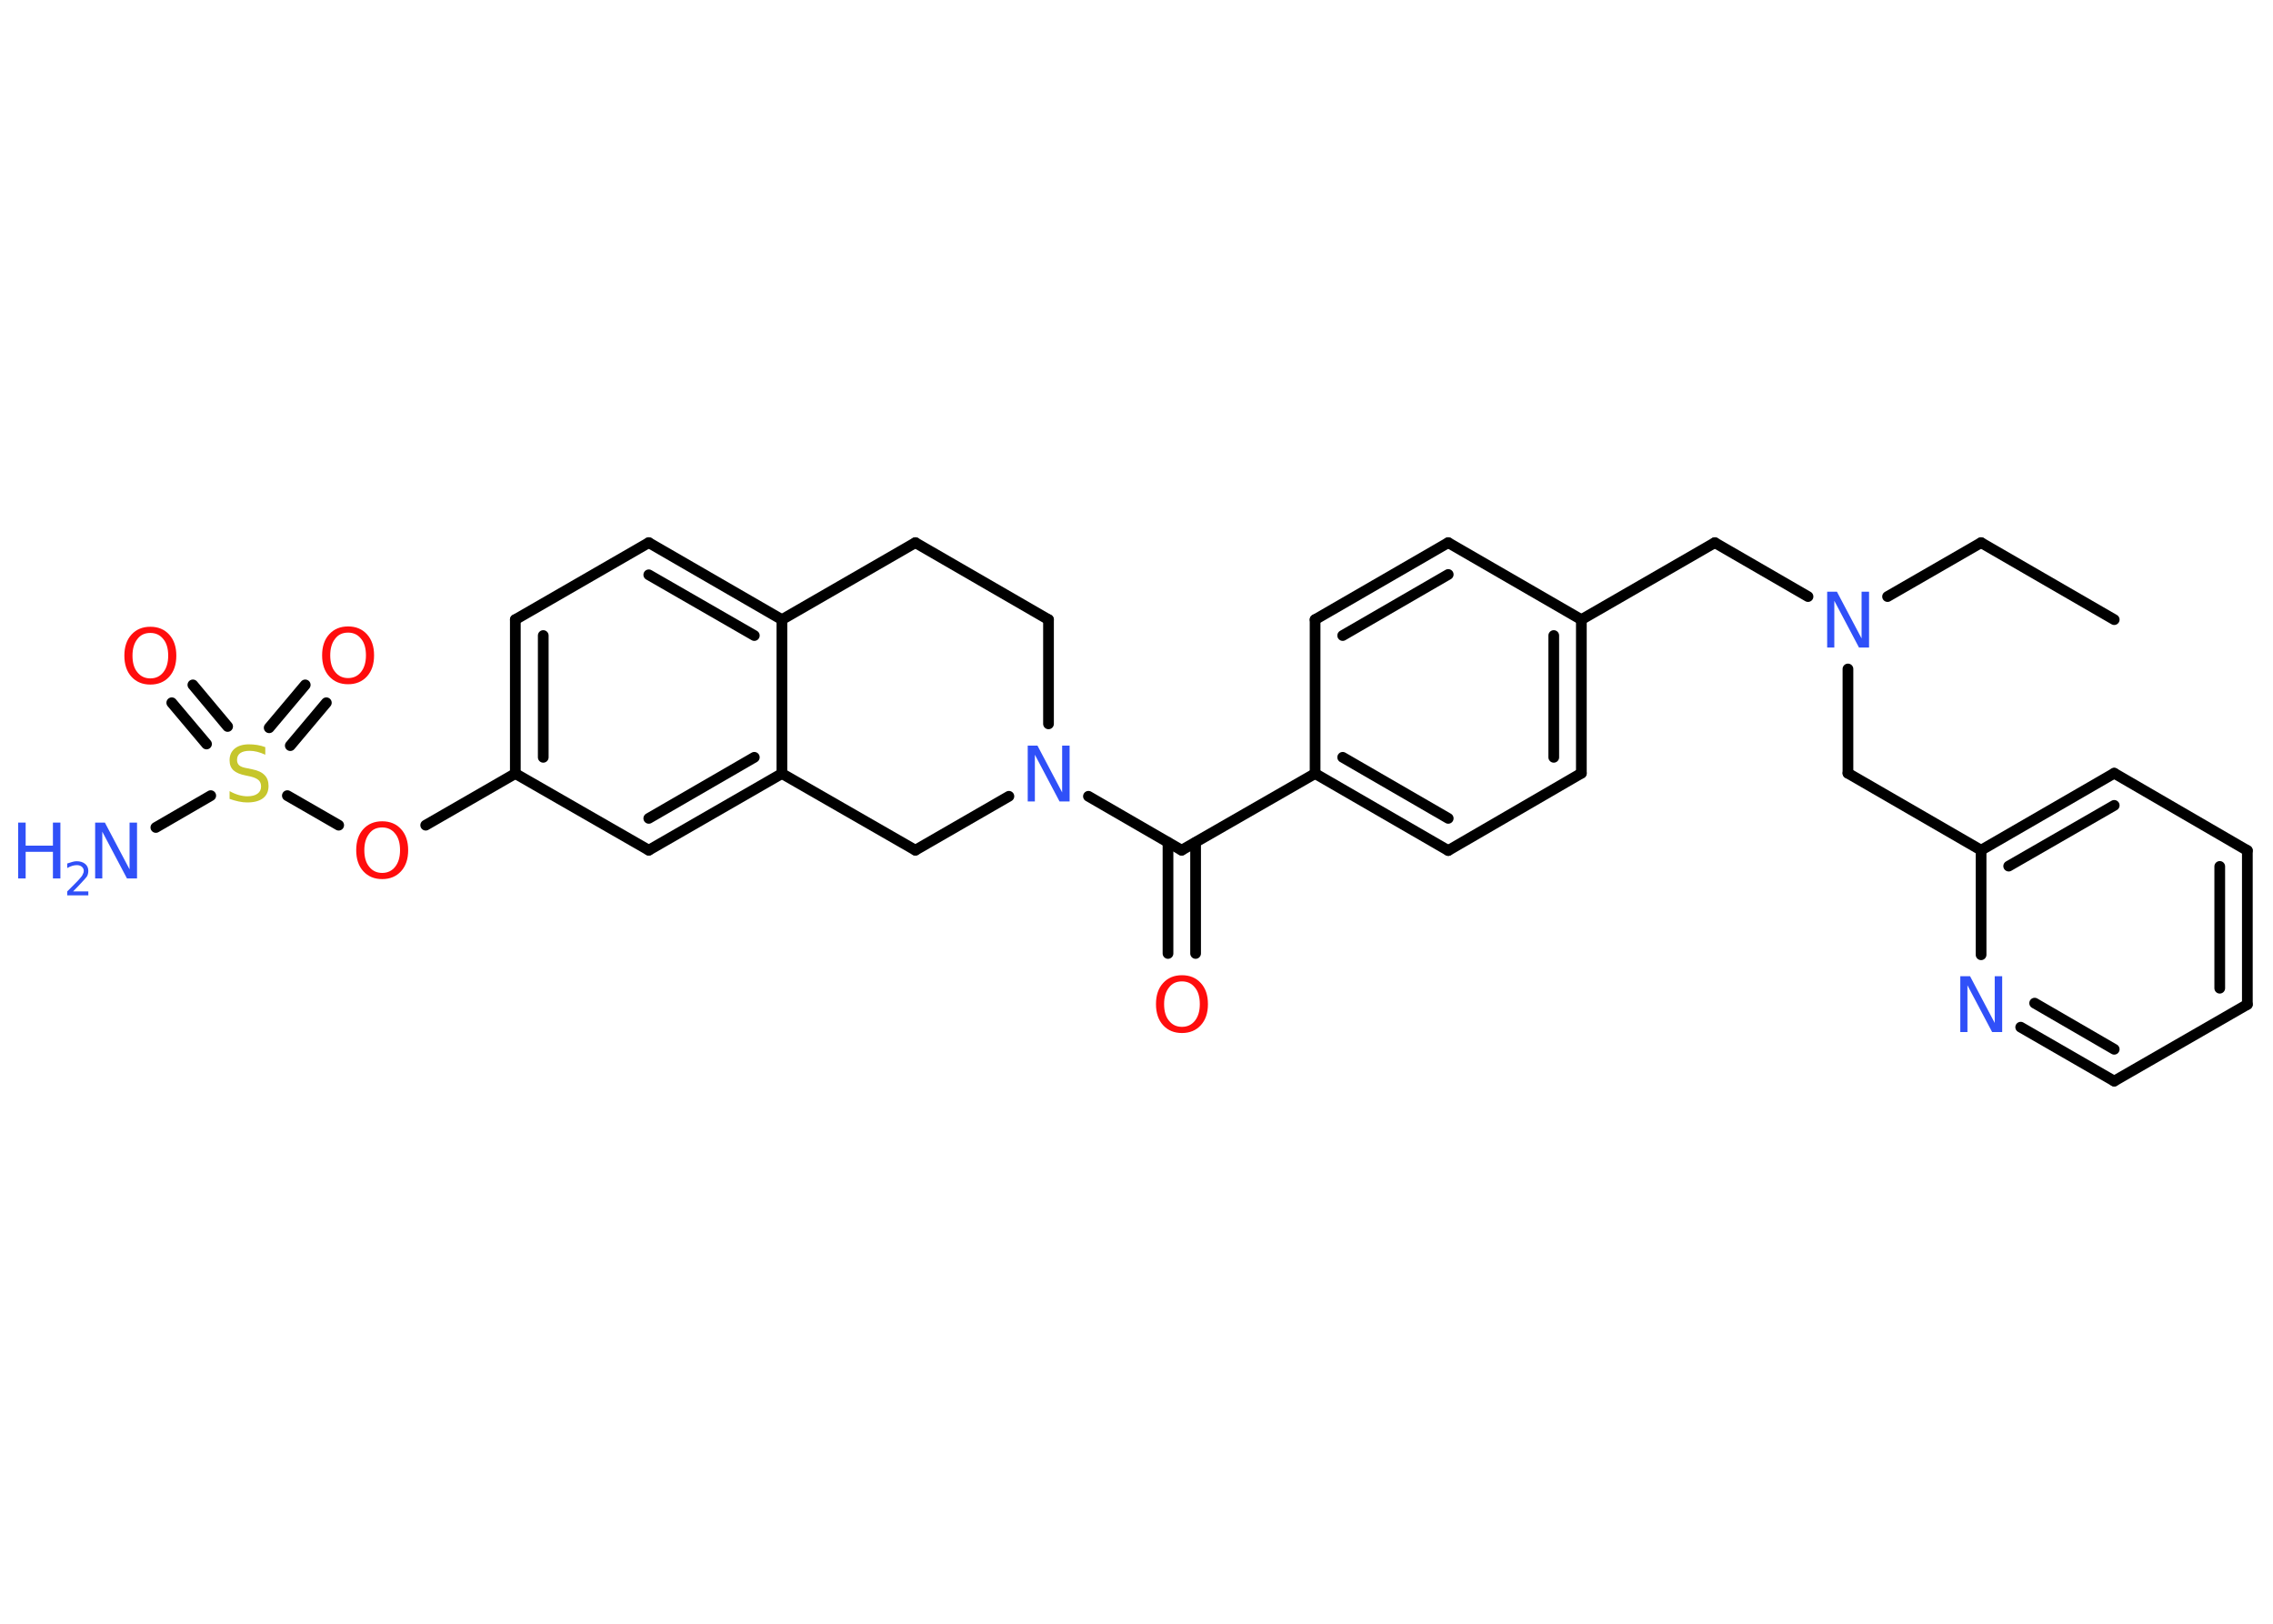 <?xml version='1.0' encoding='UTF-8'?>
<!DOCTYPE svg PUBLIC "-//W3C//DTD SVG 1.1//EN" "http://www.w3.org/Graphics/SVG/1.1/DTD/svg11.dtd">
<svg version='1.2' xmlns='http://www.w3.org/2000/svg' xmlns:xlink='http://www.w3.org/1999/xlink' width='70.0mm' height='50.0mm' viewBox='0 0 70.0 50.0'>
  <desc>Generated by the Chemistry Development Kit (http://github.com/cdk)</desc>
  <g stroke-linecap='round' stroke-linejoin='round' stroke='#000000' stroke-width='.33' fill='#3050F8'>
    <rect x='.0' y='.0' width='70.0' height='50.0' fill='#FFFFFF' stroke='none'/>
    <g id='mol1' class='mol'>
      <line id='mol1bnd1' class='bond' x1='65.11' y1='19.08' x2='61.01' y2='16.71'/>
      <line id='mol1bnd2' class='bond' x1='61.01' y1='16.71' x2='58.13' y2='18.37'/>
      <line id='mol1bnd3' class='bond' x1='55.68' y1='18.37' x2='52.81' y2='16.71'/>
      <line id='mol1bnd4' class='bond' x1='52.81' y1='16.71' x2='48.7' y2='19.08'/>
      <g id='mol1bnd5' class='bond'>
        <line x1='48.7' y1='23.81' x2='48.7' y2='19.08'/>
        <line x1='47.85' y1='23.32' x2='47.85' y2='19.57'/>
      </g>
      <line id='mol1bnd6' class='bond' x1='48.7' y1='23.81' x2='44.6' y2='26.19'/>
      <g id='mol1bnd7' class='bond'>
        <line x1='40.5' y1='23.82' x2='44.6' y2='26.19'/>
        <line x1='41.35' y1='23.32' x2='44.6' y2='25.2'/>
      </g>
      <line id='mol1bnd8' class='bond' x1='40.5' y1='23.82' x2='36.39' y2='26.18'/>
      <g id='mol1bnd9' class='bond'>
        <line x1='36.82' y1='25.94' x2='36.82' y2='29.36'/>
        <line x1='35.97' y1='25.94' x2='35.97' y2='29.36'/>
      </g>
      <line id='mol1bnd10' class='bond' x1='36.39' y1='26.18' x2='33.52' y2='24.52'/>
      <line id='mol1bnd11' class='bond' x1='32.29' y1='22.29' x2='32.29' y2='19.08'/>
      <line id='mol1bnd12' class='bond' x1='32.29' y1='19.08' x2='28.19' y2='16.71'/>
      <line id='mol1bnd13' class='bond' x1='28.19' y1='16.71' x2='24.08' y2='19.08'/>
      <g id='mol1bnd14' class='bond'>
        <line x1='24.08' y1='19.08' x2='19.98' y2='16.71'/>
        <line x1='23.23' y1='19.57' x2='19.98' y2='17.7'/>
      </g>
      <line id='mol1bnd15' class='bond' x1='19.98' y1='16.71' x2='15.87' y2='19.08'/>
      <g id='mol1bnd16' class='bond'>
        <line x1='15.87' y1='19.08' x2='15.87' y2='23.82'/>
        <line x1='16.73' y1='19.57' x2='16.73' y2='23.32'/>
      </g>
      <line id='mol1bnd17' class='bond' x1='15.87' y1='23.82' x2='13.11' y2='25.41'/>
      <line id='mol1bnd18' class='bond' x1='10.43' y1='25.41' x2='8.85' y2='24.5'/>
      <line id='mol1bnd19' class='bond' x1='6.49' y1='24.5' x2='4.8' y2='25.48'/>
      <g id='mol1bnd20' class='bond'>
        <line x1='8.29' y1='22.41' x2='9.4' y2='21.09'/>
        <line x1='8.94' y1='22.96' x2='10.05' y2='21.64'/>
      </g>
      <g id='mol1bnd21' class='bond'>
        <line x1='6.36' y1='22.91' x2='5.29' y2='21.64'/>
        <line x1='7.01' y1='22.37' x2='5.94' y2='21.09'/>
      </g>
      <line id='mol1bnd22' class='bond' x1='15.87' y1='23.82' x2='19.98' y2='26.18'/>
      <g id='mol1bnd23' class='bond'>
        <line x1='19.98' y1='26.18' x2='24.08' y2='23.82'/>
        <line x1='19.98' y1='25.2' x2='23.23' y2='23.32'/>
      </g>
      <line id='mol1bnd24' class='bond' x1='24.08' y1='19.08' x2='24.08' y2='23.82'/>
      <line id='mol1bnd25' class='bond' x1='24.08' y1='23.82' x2='28.19' y2='26.18'/>
      <line id='mol1bnd26' class='bond' x1='31.07' y1='24.52' x2='28.19' y2='26.18'/>
      <line id='mol1bnd27' class='bond' x1='40.5' y1='23.82' x2='40.5' y2='19.08'/>
      <g id='mol1bnd28' class='bond'>
        <line x1='44.6' y1='16.71' x2='40.5' y2='19.08'/>
        <line x1='44.6' y1='17.69' x2='41.35' y2='19.57'/>
      </g>
      <line id='mol1bnd29' class='bond' x1='48.7' y1='19.08' x2='44.6' y2='16.71'/>
      <line id='mol1bnd30' class='bond' x1='56.91' y1='20.6' x2='56.91' y2='23.81'/>
      <line id='mol1bnd31' class='bond' x1='56.91' y1='23.81' x2='61.01' y2='26.18'/>
      <g id='mol1bnd32' class='bond'>
        <line x1='65.11' y1='23.81' x2='61.01' y2='26.18'/>
        <line x1='65.11' y1='24.8' x2='61.86' y2='26.67'/>
      </g>
      <line id='mol1bnd33' class='bond' x1='65.11' y1='23.81' x2='69.21' y2='26.19'/>
      <g id='mol1bnd34' class='bond'>
        <line x1='69.21' y1='30.93' x2='69.21' y2='26.19'/>
        <line x1='68.36' y1='30.43' x2='68.36' y2='26.68'/>
      </g>
      <line id='mol1bnd35' class='bond' x1='69.21' y1='30.93' x2='65.11' y2='33.29'/>
      <g id='mol1bnd36' class='bond'>
        <line x1='62.23' y1='31.63' x2='65.11' y2='33.29'/>
        <line x1='62.66' y1='30.89' x2='65.11' y2='32.31'/>
      </g>
      <line id='mol1bnd37' class='bond' x1='61.01' y1='26.18' x2='61.01' y2='29.4'/>
      <path id='mol1atm3' class='atom' d='M56.26 18.22h.31l.76 1.44v-1.44h.23v1.72h-.31l-.76 -1.44v1.44h-.22v-1.72z' stroke='none'/>
      <path id='mol1atm10' class='atom' d='M36.4 30.22q-.26 .0 -.4 .19q-.15 .19 -.15 .51q.0 .33 .15 .51q.15 .19 .4 .19q.25 .0 .4 -.19q.15 -.19 .15 -.51q.0 -.33 -.15 -.51q-.15 -.19 -.4 -.19zM36.4 30.03q.36 .0 .58 .24q.22 .24 .22 .65q.0 .41 -.22 .65q-.22 .24 -.58 .24q-.36 .0 -.58 -.24q-.22 -.24 -.22 -.65q.0 -.41 .22 -.65q.22 -.24 .58 -.24z' stroke='none' fill='#FF0D0D'/>
      <path id='mol1atm11' class='atom' d='M31.64 22.96h.31l.76 1.44v-1.44h.23v1.72h-.31l-.76 -1.44v1.44h-.22v-1.72z' stroke='none'/>
      <path id='mol1atm18' class='atom' d='M11.77 25.48q-.26 .0 -.4 .19q-.15 .19 -.15 .51q.0 .33 .15 .51q.15 .19 .4 .19q.25 .0 .4 -.19q.15 -.19 .15 -.51q.0 -.33 -.15 -.51q-.15 -.19 -.4 -.19zM11.77 25.29q.36 .0 .58 .24q.22 .24 .22 .65q.0 .41 -.22 .65q-.22 .24 -.58 .24q-.36 .0 -.58 -.24q-.22 -.24 -.22 -.65q.0 -.41 .22 -.65q.22 -.24 .58 -.24z' stroke='none' fill='#FF0D0D'/>
      <path id='mol1atm19' class='atom' d='M8.17 23.01v.23q-.13 -.06 -.25 -.09q-.12 -.03 -.23 -.03q-.19 .0 -.29 .07q-.1 .07 -.1 .21q.0 .11 .07 .17q.07 .06 .26 .09l.14 .03q.26 .05 .38 .18q.12 .12 .12 .33q.0 .25 -.17 .38q-.17 .13 -.49 .13q-.12 .0 -.26 -.03q-.14 -.03 -.28 -.08v-.24q.14 .08 .28 .12q.14 .04 .27 .04q.2 .0 .31 -.08q.11 -.08 .11 -.22q.0 -.13 -.08 -.2q-.08 -.07 -.25 -.11l-.14 -.03q-.26 -.05 -.38 -.16q-.12 -.11 -.12 -.31q.0 -.23 .16 -.36q.16 -.13 .44 -.13q.12 .0 .25 .02q.13 .02 .26 .07z' stroke='none' fill='#C6C62C'/>
      <g id='mol1atm20' class='atom'>
        <path d='M2.92 25.33h.31l.76 1.44v-1.44h.23v1.72h-.31l-.76 -1.44v1.44h-.22v-1.72z' stroke='none'/>
        <path d='M.56 25.33h.23v.71h.84v-.71h.23v1.72h-.23v-.82h-.84v.82h-.23v-1.72z' stroke='none'/>
        <path d='M2.23 27.45h.49v.12h-.65v-.12q.08 -.08 .22 -.22q.14 -.14 .17 -.18q.07 -.07 .09 -.13q.03 -.05 .03 -.1q.0 -.08 -.06 -.13q-.06 -.05 -.15 -.05q-.07 .0 -.14 .02q-.07 .02 -.16 .07v-.14q.09 -.03 .16 -.05q.07 -.02 .13 -.02q.16 .0 .26 .08q.1 .08 .1 .22q.0 .06 -.02 .12q-.02 .06 -.09 .13q-.02 .02 -.11 .12q-.09 .1 -.26 .27z' stroke='none'/>
      </g>
      <path id='mol1atm21' class='atom' d='M10.72 19.48q-.26 .0 -.4 .19q-.15 .19 -.15 .51q.0 .33 .15 .51q.15 .19 .4 .19q.25 .0 .4 -.19q.15 -.19 .15 -.51q.0 -.33 -.15 -.51q-.15 -.19 -.4 -.19zM10.72 19.29q.36 .0 .58 .24q.22 .24 .22 .65q.0 .41 -.22 .65q-.22 .24 -.58 .24q-.36 .0 -.58 -.24q-.22 -.24 -.22 -.65q.0 -.41 .22 -.65q.22 -.24 .58 -.24z' stroke='none' fill='#FF0D0D'/>
      <path id='mol1atm22' class='atom' d='M4.63 19.49q-.26 .0 -.4 .19q-.15 .19 -.15 .51q.0 .33 .15 .51q.15 .19 .4 .19q.25 .0 .4 -.19q.15 -.19 .15 -.51q.0 -.33 -.15 -.51q-.15 -.19 -.4 -.19zM4.63 19.3q.36 .0 .58 .24q.22 .24 .22 .65q.0 .41 -.22 .65q-.22 .24 -.58 .24q-.36 .0 -.58 -.24q-.22 -.24 -.22 -.65q.0 -.41 .22 -.65q.22 -.24 .58 -.24z' stroke='none' fill='#FF0D0D'/>
      <path id='mol1atm34' class='atom' d='M60.36 30.06h.31l.76 1.44v-1.44h.23v1.72h-.31l-.76 -1.44v1.44h-.22v-1.72z' stroke='none'/>
    </g>
  </g>
</svg>
